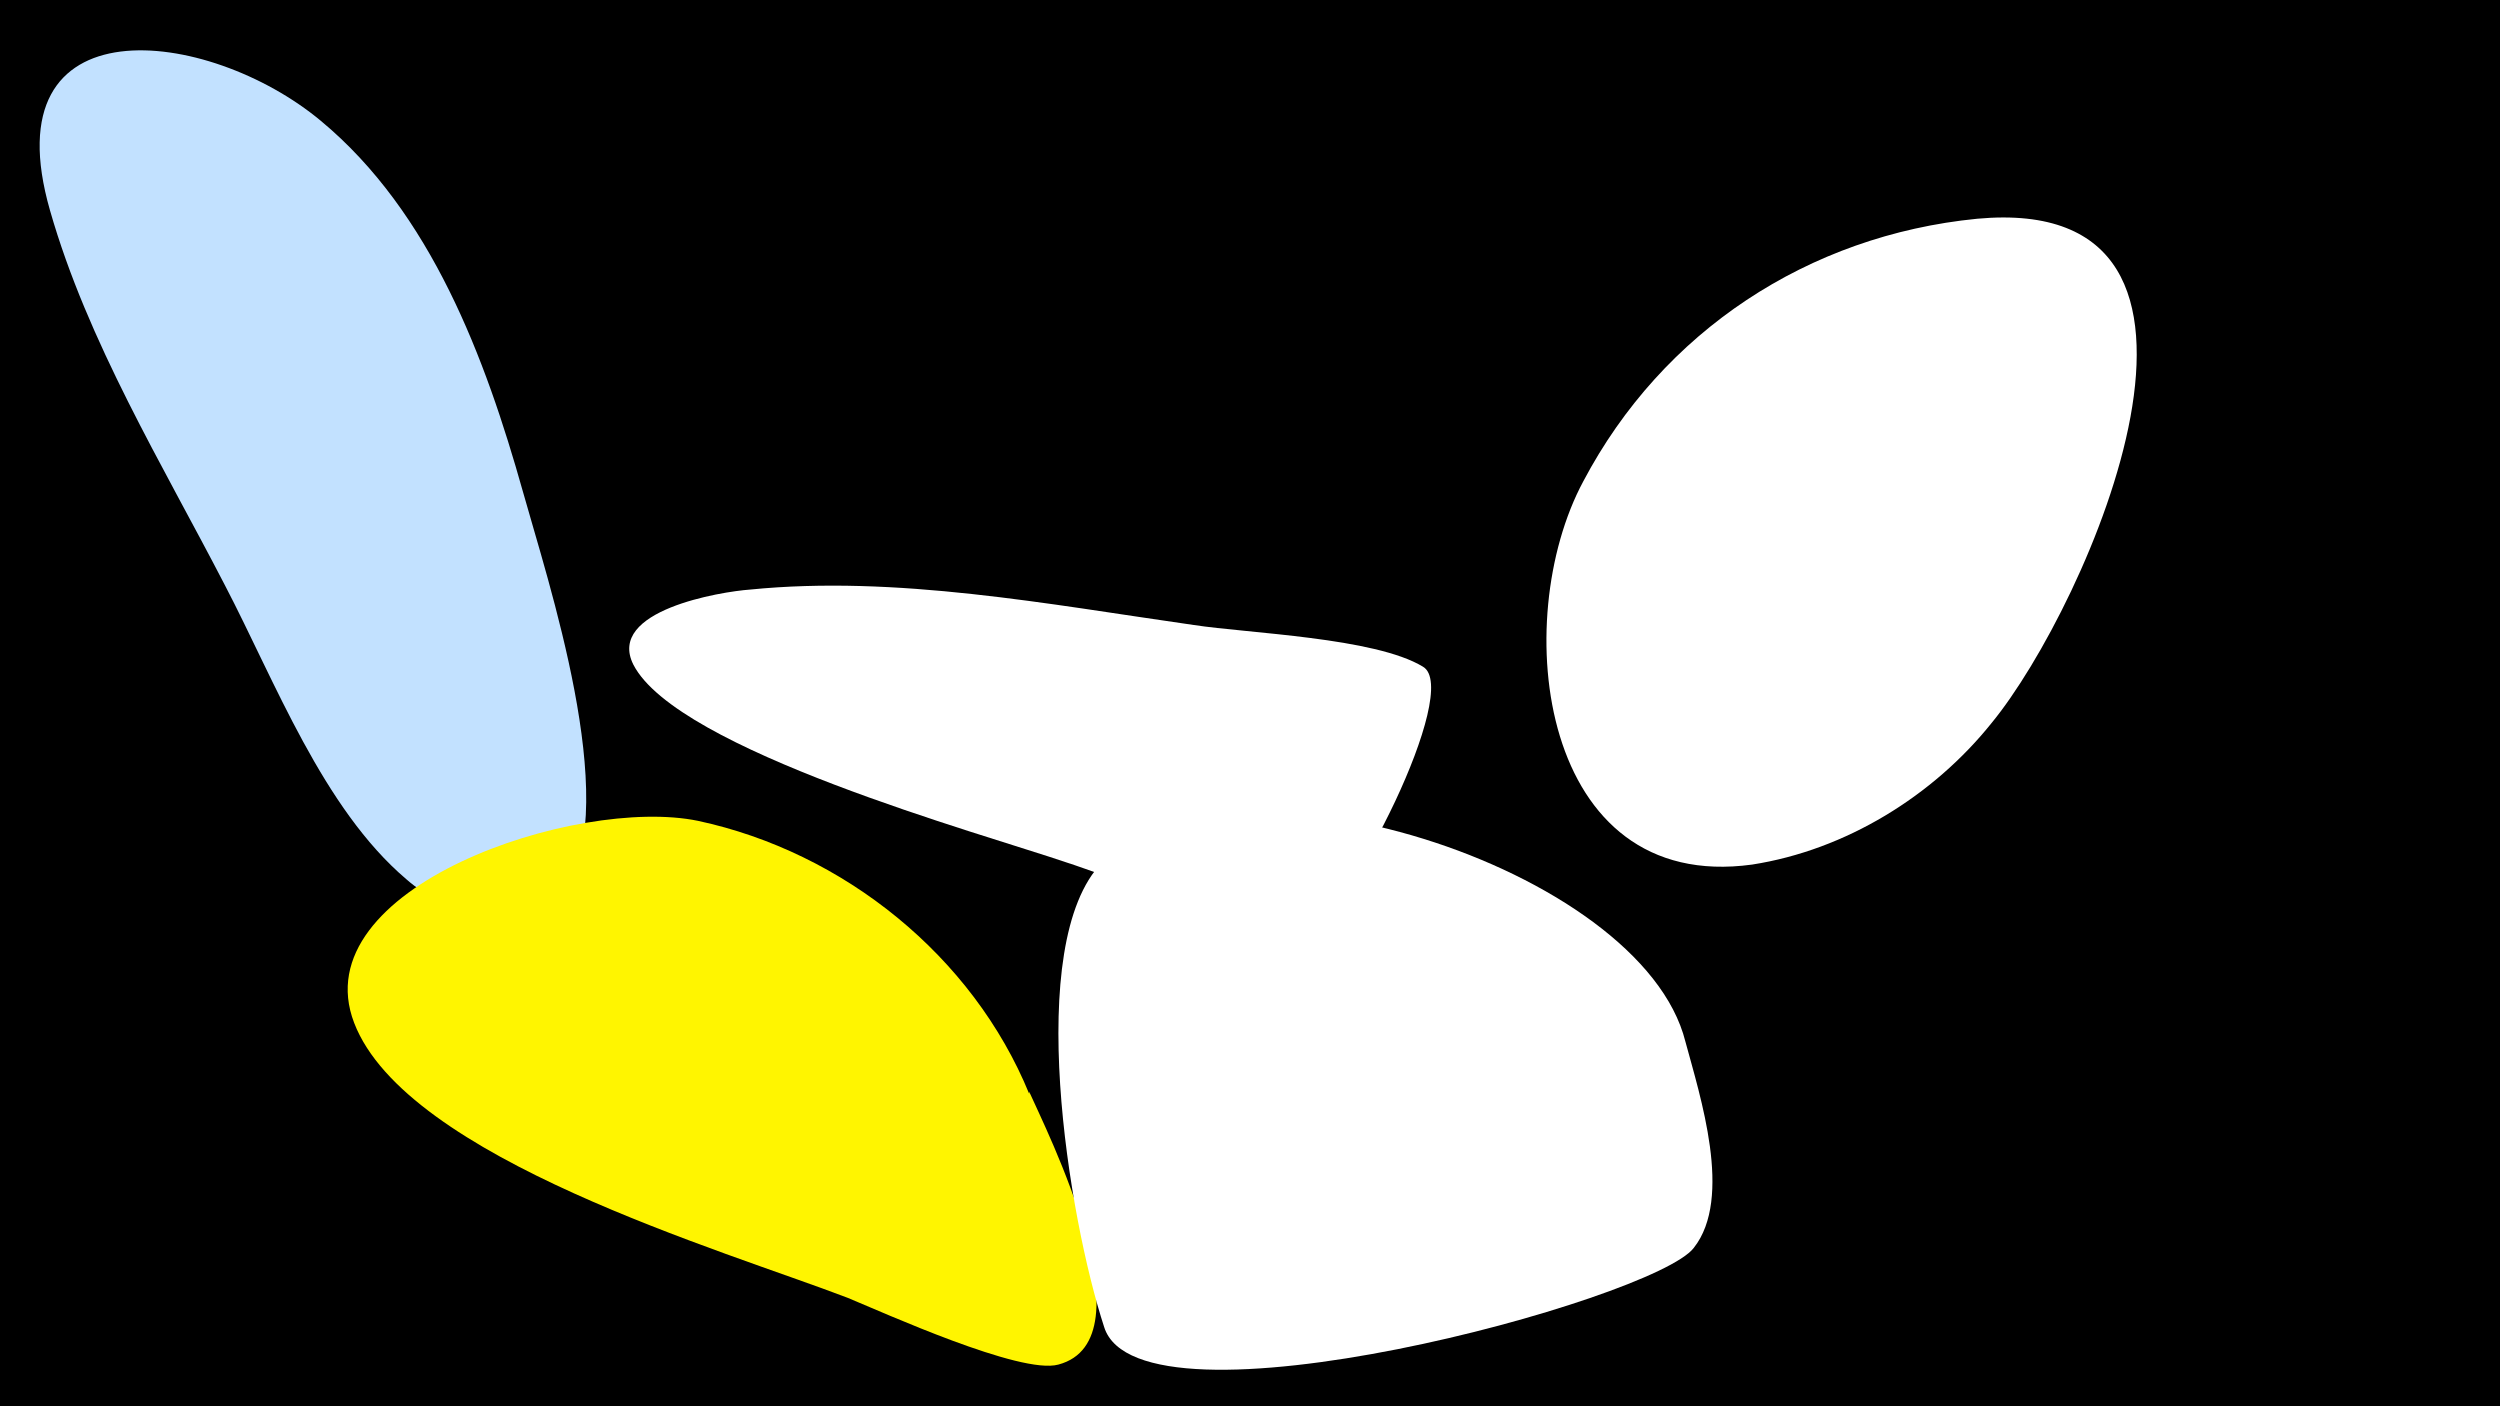 <svg width="1200" height="675" viewBox="-500 -500 1200 675" xmlns="http://www.w3.org/2000/svg"><path d="M-500-500h1200v675h-1200z" fill="#000"/><path d="M-249-264c-18-64-44-134-97-178-54-45-159-58-130 43 18 63 54 122 84 180 24 46 47 107 87 141 18 16 61 33 77 5 26-43-9-148-21-191z"  fill="#c2e1ff" /><path d="M-6 25c-27-66-89-116-159-131-58-12-190 32-165 97 25 65 177 109 237 132 17 7 83 37 101 32 45-12-6-113-14-131z"  fill="#fff500" /><path d="M309 0c-21-84-221-147-280-86-38 39-16 171 1 223 17 54 264-13 283-38 19-24 3-73-4-99z"  fill="#fff" /><path d="M183-180c-23-14-84-16-110-20-70-10-143-24-213-17-14 1-69 10-56 36 21 41 167 81 208 95 16 5 101 38 116 32 19-7 74-115 55-126z"  fill="#fff" /><path d="M449-395c-81 8-151 54-189 126-36 67-21 198 81 184 45-7 87-33 115-68 46-56 134-255-7-242z"  fill="#fff" /></svg>